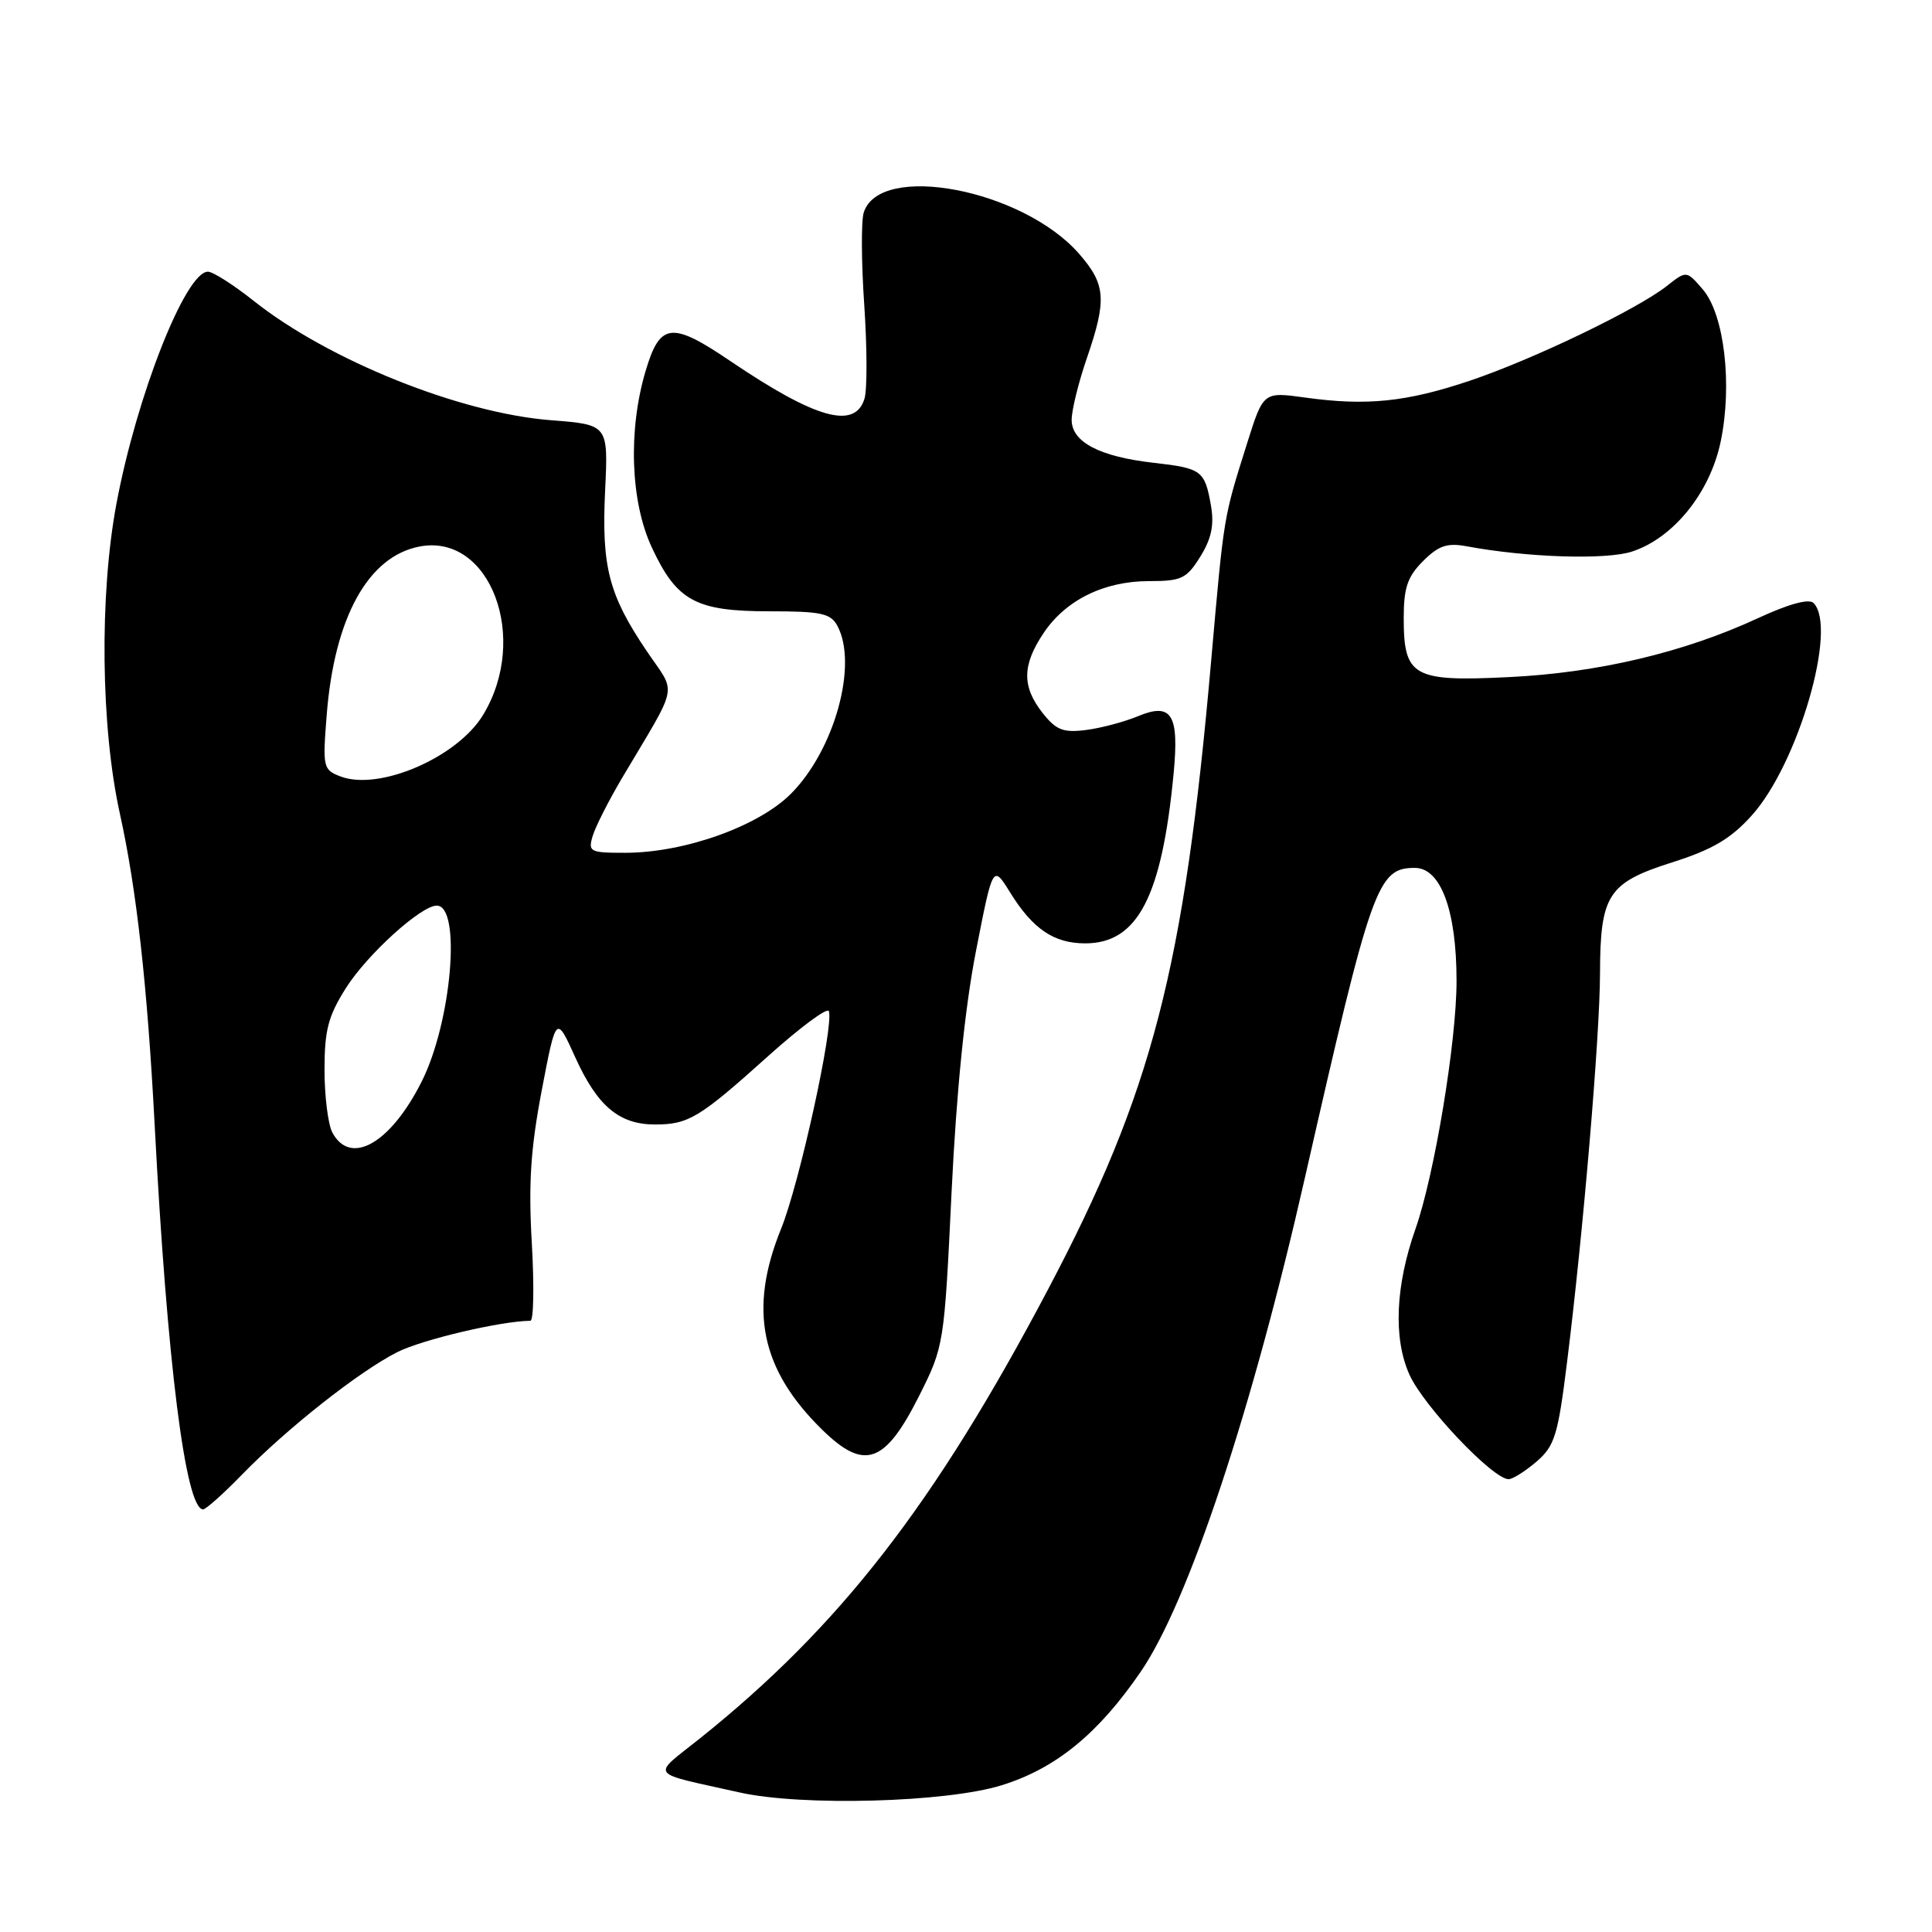 <?xml version="1.0" encoding="UTF-8" standalone="no"?>
<!DOCTYPE svg PUBLIC "-//W3C//DTD SVG 1.1//EN" "http://www.w3.org/Graphics/SVG/1.1/DTD/svg11.dtd" >
<svg xmlns="http://www.w3.org/2000/svg" xmlns:xlink="http://www.w3.org/1999/xlink" version="1.1" viewBox="0 0 256 256">
 <g >
 <path fill="currentColor"
d=" M 132.71 236.56 C 139.89 234.34 145.52 229.74 151.16 221.50 C 157.47 212.28 165.91 186.90 172.92 156.00 C 181.74 117.21 182.52 115.00 187.47 115.00 C 190.91 115.00 193.00 120.65 193.00 129.98 C 193.00 138.04 190.07 155.70 187.56 162.83 C 184.90 170.38 184.60 177.32 186.75 182.13 C 188.61 186.29 197.81 196.00 199.90 196.00 C 200.44 196.00 202.10 194.95 203.59 193.68 C 206.01 191.59 206.44 190.21 207.65 180.43 C 209.78 163.38 211.99 137.26 212.01 129.00 C 212.04 118.55 213.06 116.98 221.53 114.28 C 226.90 112.58 229.33 111.15 232.11 108.06 C 238.26 101.24 243.53 83.13 240.30 79.90 C 239.69 79.29 237.00 80.03 232.92 81.92 C 223.15 86.45 211.74 89.15 199.94 89.72 C 187.22 90.35 186.00 89.66 186.00 81.88 C 186.00 77.88 186.50 76.41 188.56 74.35 C 190.61 72.30 191.75 71.91 194.31 72.38 C 202.34 73.88 212.84 74.21 216.27 73.08 C 221.77 71.26 226.59 65.27 228.00 58.51 C 229.57 50.95 228.48 41.67 225.63 38.35 C 223.47 35.84 223.47 35.84 220.87 37.89 C 216.90 41.01 203.11 47.64 194.75 50.45 C 186.35 53.27 181.08 53.81 172.95 52.68 C 167.40 51.91 167.40 51.91 165.26 58.70 C 162.09 68.77 162.20 68.11 160.49 87.50 C 156.90 128.42 152.67 144.72 138.84 170.91 C 123.84 199.34 111.30 215.50 92.74 230.35 C 86.27 235.52 85.72 234.76 98.00 237.51 C 106.25 239.36 125.37 238.84 132.71 236.56 Z  M 32.04 195.42 C 38.03 189.26 47.57 181.74 52.63 179.17 C 55.94 177.50 66.33 175.05 70.28 175.01 C 70.71 175.00 70.79 170.39 70.47 164.75 C 70.01 156.85 70.31 152.21 71.78 144.50 C 73.69 134.50 73.69 134.50 76.23 140.11 C 79.15 146.56 82.04 149.00 86.79 149.00 C 91.23 149.00 92.67 148.13 101.76 139.96 C 106.02 136.13 109.65 133.44 109.83 133.98 C 110.50 135.99 105.92 156.84 103.51 162.79 C 99.15 173.52 100.78 181.47 108.98 189.48 C 114.55 194.92 117.27 193.96 121.81 184.92 C 125.08 178.40 125.12 178.17 126.09 157.92 C 126.74 144.53 127.85 133.55 129.32 126.03 C 131.56 114.56 131.56 114.56 133.86 118.28 C 136.85 123.10 139.65 125.00 143.80 125.00 C 150.74 125.00 153.95 118.83 155.51 102.50 C 156.26 94.66 155.26 93.04 150.79 94.90 C 148.98 95.65 145.88 96.48 143.89 96.73 C 140.87 97.11 139.94 96.74 138.14 94.46 C 135.40 90.97 135.43 88.14 138.27 83.90 C 141.20 79.51 146.29 77.00 152.26 77.00 C 156.56 77.00 157.23 76.68 159.05 73.75 C 160.53 71.37 160.90 69.56 160.46 67.00 C 159.64 62.35 159.24 62.05 152.92 61.33 C 145.71 60.52 142.00 58.58 142.00 55.63 C 142.00 54.36 142.90 50.70 144.00 47.50 C 146.69 39.69 146.53 37.68 142.96 33.60 C 135.48 25.08 116.57 21.47 114.45 28.16 C 114.10 29.25 114.13 34.78 114.52 40.44 C 114.90 46.10 114.92 51.69 114.54 52.86 C 113.25 56.95 108.07 55.48 96.80 47.86 C 88.98 42.56 87.45 42.73 85.54 49.18 C 83.21 57.02 83.54 66.48 86.37 72.54 C 89.67 79.63 92.19 81.00 101.93 81.00 C 108.82 81.00 110.07 81.27 110.96 82.93 C 113.71 88.06 110.58 99.37 104.81 105.17 C 100.50 109.50 90.67 113.00 82.83 113.00 C 78.15 113.00 77.90 112.87 78.54 110.75 C 78.92 109.51 80.64 106.12 82.36 103.20 C 90.07 90.20 89.68 92.17 85.70 86.28 C 80.66 78.82 79.70 75.12 80.18 65.01 C 80.60 56.27 80.60 56.27 72.99 55.68 C 61.00 54.75 43.55 47.75 33.62 39.87 C 30.94 37.74 28.21 36.00 27.55 36.00 C 24.59 36.00 18.11 52.44 15.43 66.74 C 13.16 78.86 13.35 96.37 15.89 107.84 C 18.10 117.85 19.52 130.56 20.49 149.00 C 22.14 180.54 24.59 200.00 26.91 200.00 C 27.28 200.00 29.59 197.94 32.04 195.42 Z  M 44.04 150.07 C 43.47 149.00 43.00 145.27 43.00 141.76 C 43.00 136.48 43.49 134.63 45.85 130.90 C 48.67 126.45 55.79 120.00 57.87 120.00 C 61.16 120.00 59.85 135.40 55.88 143.30 C 51.76 151.51 46.44 154.55 44.04 150.07 Z  M 45.11 102.88 C 42.81 102.00 42.74 101.67 43.29 94.73 C 44.31 81.80 48.79 73.69 55.63 72.41 C 64.97 70.66 70.19 84.58 64.00 94.75 C 60.58 100.38 50.22 104.84 45.11 102.88 Z "/>
</g>
</svg>